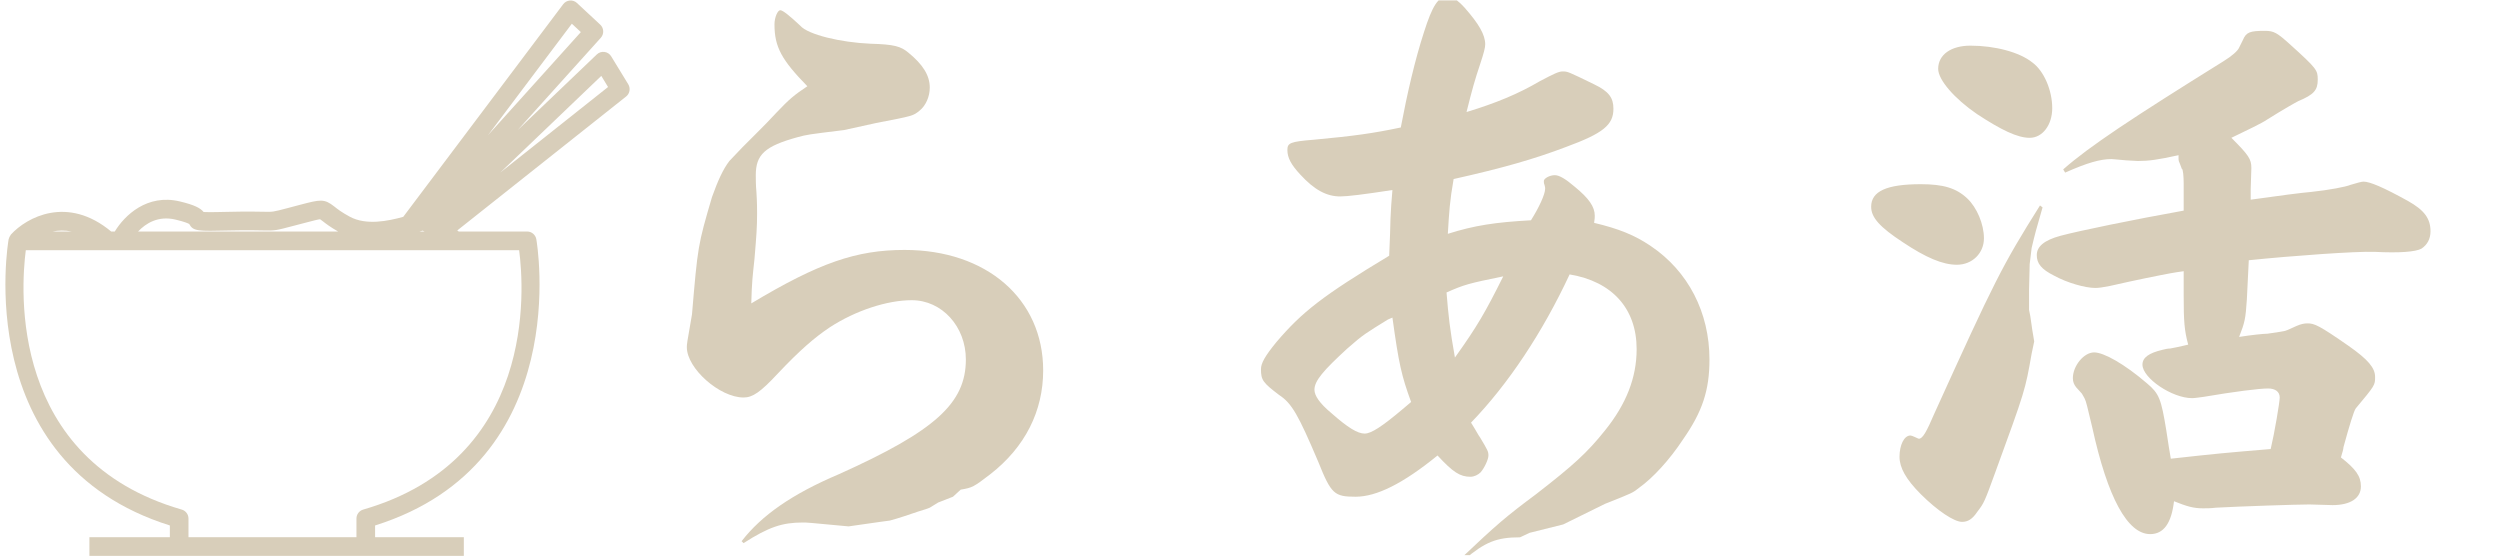 <svg xmlns="http://www.w3.org/2000/svg" xmlns:xlink="http://www.w3.org/1999/xlink" width="450" zoomAndPan="magnify" viewBox="0 0 337.5 75" height="100" preserveAspectRatio="xMidYMid meet" version="1.0"><defs><g/><clipPath id="625fe4f00a"><path d="M 170 0.055 L 231 0.055 L 231 74.945 L 170 74.945 Z M 170 0.055 " clip-rule="nonzero"/></clipPath><clipPath id="7fbc54d4d4"><path d="M 0 0.055 L 85 0.055 L 85 74.945 L 0 74.945 Z M 0 0.055 " clip-rule="nonzero"/></clipPath></defs><g fill="#d8ceba" fill-opacity="1"><g transform="translate(70.453, 70.886)"><g><path d="M 29.75 -50.977 L 28.012 -49.152 C 27.141 -48.02 26.445 -46.453 25.664 -44.277 C 23.75 -37.754 23.75 -37.668 22.965 -28.445 C 22.27 -24.445 22.27 -24.445 22.27 -24.012 C 22.27 -21.141 26.707 -17.223 29.926 -17.223 C 31.145 -17.223 32.188 -17.922 34.535 -20.441 C 37.492 -23.574 39.496 -25.316 41.582 -26.707 C 45.062 -28.969 49.324 -30.359 52.629 -30.359 C 56.719 -30.359 59.938 -26.793 59.938 -22.355 C 59.938 -16.441 55.762 -12.699 42.801 -6.871 C 36.449 -4.176 32.359 -1.305 29.664 2.176 L 29.926 2.438 C 33.316 0.262 35.145 -0.348 37.93 -0.348 C 38.539 -0.348 38.539 -0.348 44.105 0.176 L 48.367 -0.434 L 49.672 -0.609 C 50.977 -0.957 52.195 -1.391 53.5 -1.828 C 54.371 -2.086 54.891 -2.262 55.066 -2.348 L 56.195 -3.043 L 58.199 -3.828 L 59.242 -4.785 C 60.809 -5.047 60.98 -5.133 63.242 -6.871 C 67.941 -10.527 70.375 -15.398 70.375 -20.879 C 70.375 -30.535 62.723 -37.145 51.672 -37.145 C 45.148 -37.145 40.105 -35.406 30.969 -29.926 C 31.055 -32.969 31.145 -33.492 31.402 -35.93 C 31.664 -39.059 31.754 -40.191 31.754 -42.105 C 31.754 -42.539 31.754 -43.582 31.664 -44.977 C 31.578 -45.844 31.578 -46.801 31.578 -47.238 C 31.578 -50.02 32.797 -51.152 37.234 -52.371 C 38.539 -52.719 38.539 -52.719 43.496 -53.328 L 47.848 -54.285 C 52.805 -55.238 52.805 -55.238 53.676 -55.938 C 54.543 -56.633 55.066 -57.852 55.066 -59.066 C 55.066 -60.723 54.109 -62.199 52.195 -63.766 C 51.152 -64.637 50.281 -64.895 47.062 -64.984 C 43.062 -65.156 38.625 -66.203 37.582 -67.418 C 36.188 -68.723 35.23 -69.508 34.883 -69.508 C 34.535 -69.508 34.102 -68.551 34.102 -67.594 C 34.102 -64.547 35.059 -62.809 38.539 -59.242 C 36.711 -58.023 36.102 -57.504 34.363 -55.676 C 33.492 -54.719 32.535 -53.762 31.578 -52.805 Z M 29.75 -50.977 "/></g></g></g><g clip-path="url(#625fe4f00a)"><g fill="#d8ceba" fill-opacity="1"><g transform="translate(157.442, 70.886)"><g><path d="M 40.191 4.699 C 43.062 2.262 44.629 1.652 47.758 1.652 L 49.062 1.043 L 53.586 -0.086 L 59.242 -2.871 C 62.984 -4.352 62.984 -4.352 63.852 -5.047 C 65.68 -6.352 67.941 -8.785 69.77 -11.57 C 72.379 -15.312 73.336 -18.18 73.336 -22.355 C 73.336 -28.707 70.465 -34.273 65.418 -37.668 C 63.242 -39.148 61.07 -40.016 57.762 -40.801 C 57.852 -41.32 57.852 -41.582 57.852 -41.758 C 57.852 -42.973 57.066 -44.105 55.152 -45.672 C 53.934 -46.715 53.066 -47.238 52.457 -47.238 C 51.762 -47.238 50.977 -46.801 50.977 -46.453 C 50.977 -46.281 50.977 -46.105 51.066 -45.934 C 51.152 -45.672 51.152 -45.496 51.152 -45.41 C 51.152 -44.629 50.281 -42.801 49.238 -41.148 C 44.453 -40.887 41.582 -40.453 38.016 -39.32 C 38.191 -42.277 38.277 -43.758 38.797 -46.715 C 45.41 -48.195 49.672 -49.41 54.023 -51.066 C 58.98 -52.891 60.371 -54.023 60.371 -56.195 C 60.371 -57.676 59.766 -58.547 57.762 -59.504 C 54.195 -61.242 54.195 -61.242 53.5 -61.242 C 52.977 -61.242 52.281 -60.895 50.457 -59.938 C 47.496 -58.199 44.539 -56.98 40.539 -55.762 C 41.32 -58.895 41.668 -60.113 42.367 -62.199 C 42.887 -63.766 43.062 -64.461 43.062 -64.895 C 43.062 -66.203 42.191 -67.68 40.277 -69.855 C 39.32 -70.898 38.625 -71.332 37.93 -71.332 C 36.711 -71.332 35.93 -70.117 34.797 -66.551 C 33.578 -62.809 32.535 -58.285 31.664 -53.676 C 27.926 -52.891 25.488 -52.543 19.922 -52.023 C 16.703 -51.762 16.355 -51.586 16.355 -50.629 C 16.355 -49.586 16.875 -48.629 18.094 -47.324 C 20.008 -45.234 21.66 -44.367 23.488 -44.367 C 24.445 -44.367 26.621 -44.629 30.535 -45.234 C 30.359 -43.234 30.359 -42.973 30.273 -41.32 C 30.273 -40.363 30.188 -38.711 30.098 -36.363 C 21.141 -30.969 18.355 -28.793 14.875 -24.707 C 13.309 -22.793 12.789 -21.836 12.789 -21.051 C 12.789 -19.574 13.051 -19.227 15.223 -17.574 C 16.965 -16.441 17.832 -14.875 20.531 -8.523 C 22.27 -4.176 22.703 -3.828 25.574 -3.828 C 28.359 -3.828 31.926 -5.566 36.625 -9.395 C 38.711 -7.133 39.668 -6.523 41.059 -6.523 C 41.582 -6.523 42.105 -6.785 42.453 -7.133 C 42.973 -7.742 43.496 -8.875 43.496 -9.395 C 43.496 -9.918 43.41 -10.09 42.367 -11.832 C 42.105 -12.18 42.016 -12.441 41.148 -13.832 C 46.191 -19.051 50.805 -26.012 54.457 -33.84 C 60.199 -32.883 63.504 -29.23 63.504 -23.75 C 63.504 -19.922 62.113 -16.355 59.242 -12.789 C 56.805 -9.742 54.98 -8.09 49.934 -4.176 C 45.844 -1.133 44.629 -0.086 39.844 4.438 Z M 31.926 -15.66 C 29.141 -13.309 27.664 -12.352 26.793 -12.352 C 25.836 -12.352 24.531 -13.137 22.27 -15.137 C 20.703 -16.441 20.008 -17.484 20.008 -18.27 C 20.008 -19.484 21.227 -20.879 24.445 -23.836 C 26.621 -25.75 26.969 -25.922 29.926 -27.75 L 30.535 -28.012 C 31.402 -21.75 31.754 -20.184 33.059 -16.617 Z M 38.973 -22.617 C 38.277 -26.531 38.102 -28.188 37.84 -31.402 C 40.191 -32.449 40.801 -32.621 45.496 -33.578 C 43.062 -28.707 42.016 -26.879 38.973 -22.617 Z M 38.973 -22.617 "/></g></g></g></g><g fill="#d8ceba" fill-opacity="1"><g transform="translate(244.43, 70.886)"><g><path d="M 8.176 -42.973 C 8.176 -41.496 9.395 -40.191 12.441 -38.191 C 15.57 -36.102 17.832 -35.145 19.746 -35.145 C 21.836 -35.145 23.402 -36.711 23.402 -38.711 C 23.402 -40.625 22.445 -42.887 21.141 -44.105 C 19.66 -45.496 17.922 -46.02 14.875 -46.02 C 10.266 -46.02 8.176 -45.062 8.176 -42.973 Z M 21.574 -64.723 C 18.965 -64.723 17.223 -63.504 17.223 -61.59 C 17.223 -60.113 19.398 -57.59 22.445 -55.5 C 25.75 -53.328 27.926 -52.281 29.578 -52.281 C 31.316 -52.281 32.621 -54.023 32.621 -56.285 C 32.621 -58.719 31.492 -61.328 29.926 -62.461 C 28.188 -63.852 24.879 -64.723 21.574 -64.723 Z M 30.969 -43.148 C 25.836 -34.973 24.879 -33.059 16.703 -15.051 C 15.66 -12.613 15.137 -11.656 14.613 -11.656 C 14.613 -11.656 14.355 -11.742 14.004 -11.918 C 13.832 -12.004 13.57 -12.094 13.484 -12.094 C 12.613 -12.094 12.004 -10.785 12.004 -9.223 C 12.004 -7.742 12.875 -6.176 14.875 -4.176 C 17.137 -1.914 19.398 -0.434 20.441 -0.434 C 21.227 -0.434 21.836 -0.781 22.531 -1.828 C 23.402 -2.957 23.488 -3.133 24.969 -7.219 C 28.969 -18.18 28.969 -18.18 29.84 -23.141 L 30.188 -24.793 C 30.188 -24.793 30.098 -25.402 29.926 -26.359 L 29.664 -28.188 L 29.492 -29.055 L 29.492 -31.754 L 29.578 -35.23 L 29.84 -37.406 C 30.273 -39.234 30.449 -39.93 31.316 -42.887 Z M 50.367 -42.453 C 43.582 -41.234 36.363 -39.754 33.754 -39.059 C 31.492 -38.449 30.535 -37.582 30.535 -36.449 C 30.535 -35.32 31.145 -34.535 32.883 -33.668 C 34.621 -32.711 37.059 -32.012 38.449 -32.012 C 38.887 -32.012 39.496 -32.102 40.363 -32.273 C 44.191 -33.145 46.891 -33.668 47.324 -33.754 C 47.758 -33.84 49.062 -34.102 50.367 -34.273 L 50.367 -30.969 C 50.367 -27.488 50.457 -26.273 50.977 -24.359 C 49.848 -24.098 49.062 -23.922 48.543 -23.836 C 48.195 -23.836 47.848 -23.75 47.496 -23.66 C 45.672 -23.227 44.801 -22.617 44.801 -21.66 C 44.801 -19.836 48.805 -17.137 51.5 -17.137 C 51.848 -17.137 52.371 -17.223 53.066 -17.312 C 57.152 -18.008 60.547 -18.441 61.766 -18.441 C 62.723 -18.441 63.332 -18.008 63.332 -17.223 C 63.332 -16.617 62.633 -12.441 62.113 -10.266 C 55.848 -9.742 54.891 -9.656 48.629 -8.961 L 48.367 -10.527 L 48.02 -12.789 C 47.324 -17.051 47.062 -17.746 45.41 -19.137 C 42.367 -21.75 39.582 -23.312 38.277 -23.312 C 36.887 -23.312 35.406 -21.488 35.406 -19.836 C 35.406 -19.312 35.578 -18.965 35.84 -18.617 L 36.625 -17.746 L 36.973 -17.137 C 37.234 -16.617 37.32 -16.094 38.016 -13.223 C 40.105 -3.652 42.801 1.219 45.844 1.219 C 47.672 1.219 48.715 -0.262 49.062 -3.219 C 50.805 -2.523 51.672 -2.262 52.977 -2.262 C 53.5 -2.262 54.023 -2.262 54.719 -2.348 C 57.852 -2.523 65.68 -2.785 67.332 -2.785 L 70.465 -2.695 C 72.898 -2.695 74.293 -3.652 74.293 -5.219 C 74.293 -6.613 73.594 -7.566 71.594 -9.133 C 71.77 -9.742 71.941 -10.266 71.941 -10.527 C 72.727 -13.398 73.336 -15.398 73.594 -15.746 C 76.207 -18.879 76.207 -18.879 76.207 -20.008 C 76.207 -21.227 75.25 -22.355 72.641 -24.184 C 68.637 -26.969 68.027 -27.23 67.07 -27.23 C 66.637 -27.23 66.203 -27.141 65.594 -26.879 C 64.809 -26.531 64.289 -26.273 64.199 -26.273 C 64.113 -26.184 62.895 -26.012 61.676 -25.836 C 61.156 -25.836 59.504 -25.664 57.852 -25.402 C 58.633 -27.402 58.719 -27.836 58.895 -30.449 L 59.156 -35.754 C 65.07 -36.363 73.594 -36.973 76.117 -36.887 C 79.512 -36.711 81.688 -36.887 82.469 -37.32 C 83.25 -37.84 83.688 -38.625 83.688 -39.668 C 83.688 -41.41 82.816 -42.539 80.641 -43.758 C 77.336 -45.586 75.508 -46.367 74.641 -46.367 C 74.379 -46.367 73.77 -46.191 72.898 -45.934 C 72.289 -45.672 70.027 -45.234 67.594 -44.977 C 66.461 -44.887 63.07 -44.453 59.414 -43.93 L 59.414 -45.324 L 59.504 -48.195 C 59.504 -49.41 59.156 -49.934 56.805 -52.281 C 58.98 -53.328 60.98 -54.285 61.59 -54.719 C 63.941 -56.195 65.504 -57.066 65.852 -57.242 C 67.941 -58.109 68.465 -58.719 68.465 -60.113 C 68.465 -61.418 68.375 -61.59 64.723 -64.895 C 62.984 -66.461 62.547 -66.723 61.328 -66.723 C 59.328 -66.723 58.809 -66.551 58.371 -65.504 L 57.852 -64.461 C 57.676 -64.027 56.895 -63.332 55.762 -62.633 C 43.32 -54.891 37.668 -51.152 34.102 -48.02 L 34.363 -47.586 C 37.32 -48.891 39.059 -49.41 40.625 -49.41 C 40.801 -49.41 41.582 -49.324 42.625 -49.238 L 44.191 -49.152 C 45.672 -49.152 46.891 -49.324 49.672 -49.934 L 49.672 -49.5 C 49.672 -49.152 49.758 -48.977 49.848 -48.805 L 50.109 -48.105 C 50.281 -48.105 50.367 -47.062 50.367 -46.105 Z M 50.367 -42.453 "/></g></g></g><g clip-path="url(#7fbc54d4d4)"><path fill="#d8ceba" d="M 84.816 11.379 L 82.508 7.602 C 82.309 7.277 81.977 7.059 81.602 7.012 C 81.219 6.961 80.844 7.086 80.57 7.348 L 69.887 17.562 L 81.113 5.098 C 81.57 4.586 81.535 3.801 81.035 3.332 L 77.887 0.402 C 77.633 0.16 77.277 0.039 76.926 0.07 C 76.566 0.105 76.246 0.281 76.031 0.57 L 54.438 29.273 C 52.375 29.848 49.434 30.445 47.234 29.262 C 46.102 28.652 45.543 28.211 45.137 27.883 C 43.754 26.797 43.262 26.926 40.492 27.652 L 38.855 28.086 C 36.824 28.621 36.824 28.621 35.559 28.586 C 34.695 28.57 33.395 28.539 30.887 28.598 C 29.902 28.621 28.199 28.66 27.488 28.621 C 27.051 28.086 26.25 27.664 24.289 27.195 C 19.871 26.133 16.816 29.07 15.496 31.254 L 15.008 31.254 C 9.109 26.34 3.602 29.332 1.473 31.664 C 1.449 31.695 1.441 31.73 1.418 31.758 C 1.359 31.836 1.312 31.914 1.273 32 C 1.246 32.062 1.219 32.121 1.207 32.188 C 1.195 32.219 1.172 32.25 1.168 32.285 C 1.109 32.59 -4.09 62.453 22.93 70.938 L 22.93 72.523 L 12.07 72.523 L 12.07 75.043 L 62.617 75.043 L 62.617 72.523 L 50.637 72.523 L 50.637 70.938 C 77.656 62.453 72.457 32.59 72.402 32.285 C 72.289 31.688 71.77 31.254 71.164 31.254 L 61.926 31.254 C 61.855 31.207 61.797 31.164 61.73 31.113 L 84.527 13.027 C 85.023 12.633 85.148 11.922 84.816 11.379 Z M 57.055 31.137 C 57.125 31.164 57.215 31.207 57.309 31.254 L 56.629 31.254 C 56.793 31.207 56.949 31.16 57.055 31.137 Z M 23.703 29.648 C 24.953 29.945 25.398 30.156 25.543 30.238 C 26.078 31.23 26.703 31.215 30.945 31.113 C 33.387 31.059 34.656 31.086 35.496 31.109 C 37.125 31.152 37.25 31.113 39.492 30.523 L 41.133 30.094 C 42.203 29.809 43.062 29.594 43.211 29.598 C 43.27 29.625 43.441 29.758 43.574 29.863 C 43.977 30.184 44.594 30.656 45.645 31.254 L 18.641 31.254 C 19.672 30.164 21.344 29.082 23.703 29.648 Z M 9.668 31.254 L 7.105 31.254 C 7.875 31.094 8.734 31.062 9.668 31.254 Z M 70.082 33.777 C 70.777 39.016 72.41 62.043 49.031 68.793 C 48.496 68.949 48.121 69.441 48.121 70.004 L 48.121 72.523 L 25.445 72.523 L 25.445 70.004 C 25.445 69.441 25.074 68.949 24.535 68.793 C 1.199 62.055 2.801 39.023 3.484 33.777 Z M 77.199 3.203 L 78.414 4.332 L 65.883 18.246 Z M 67.539 23.293 L 81.176 10.246 L 82.086 11.746 Z M 67.539 23.293 " fill-opacity="1" fill-rule="nonzero"/></g></svg>